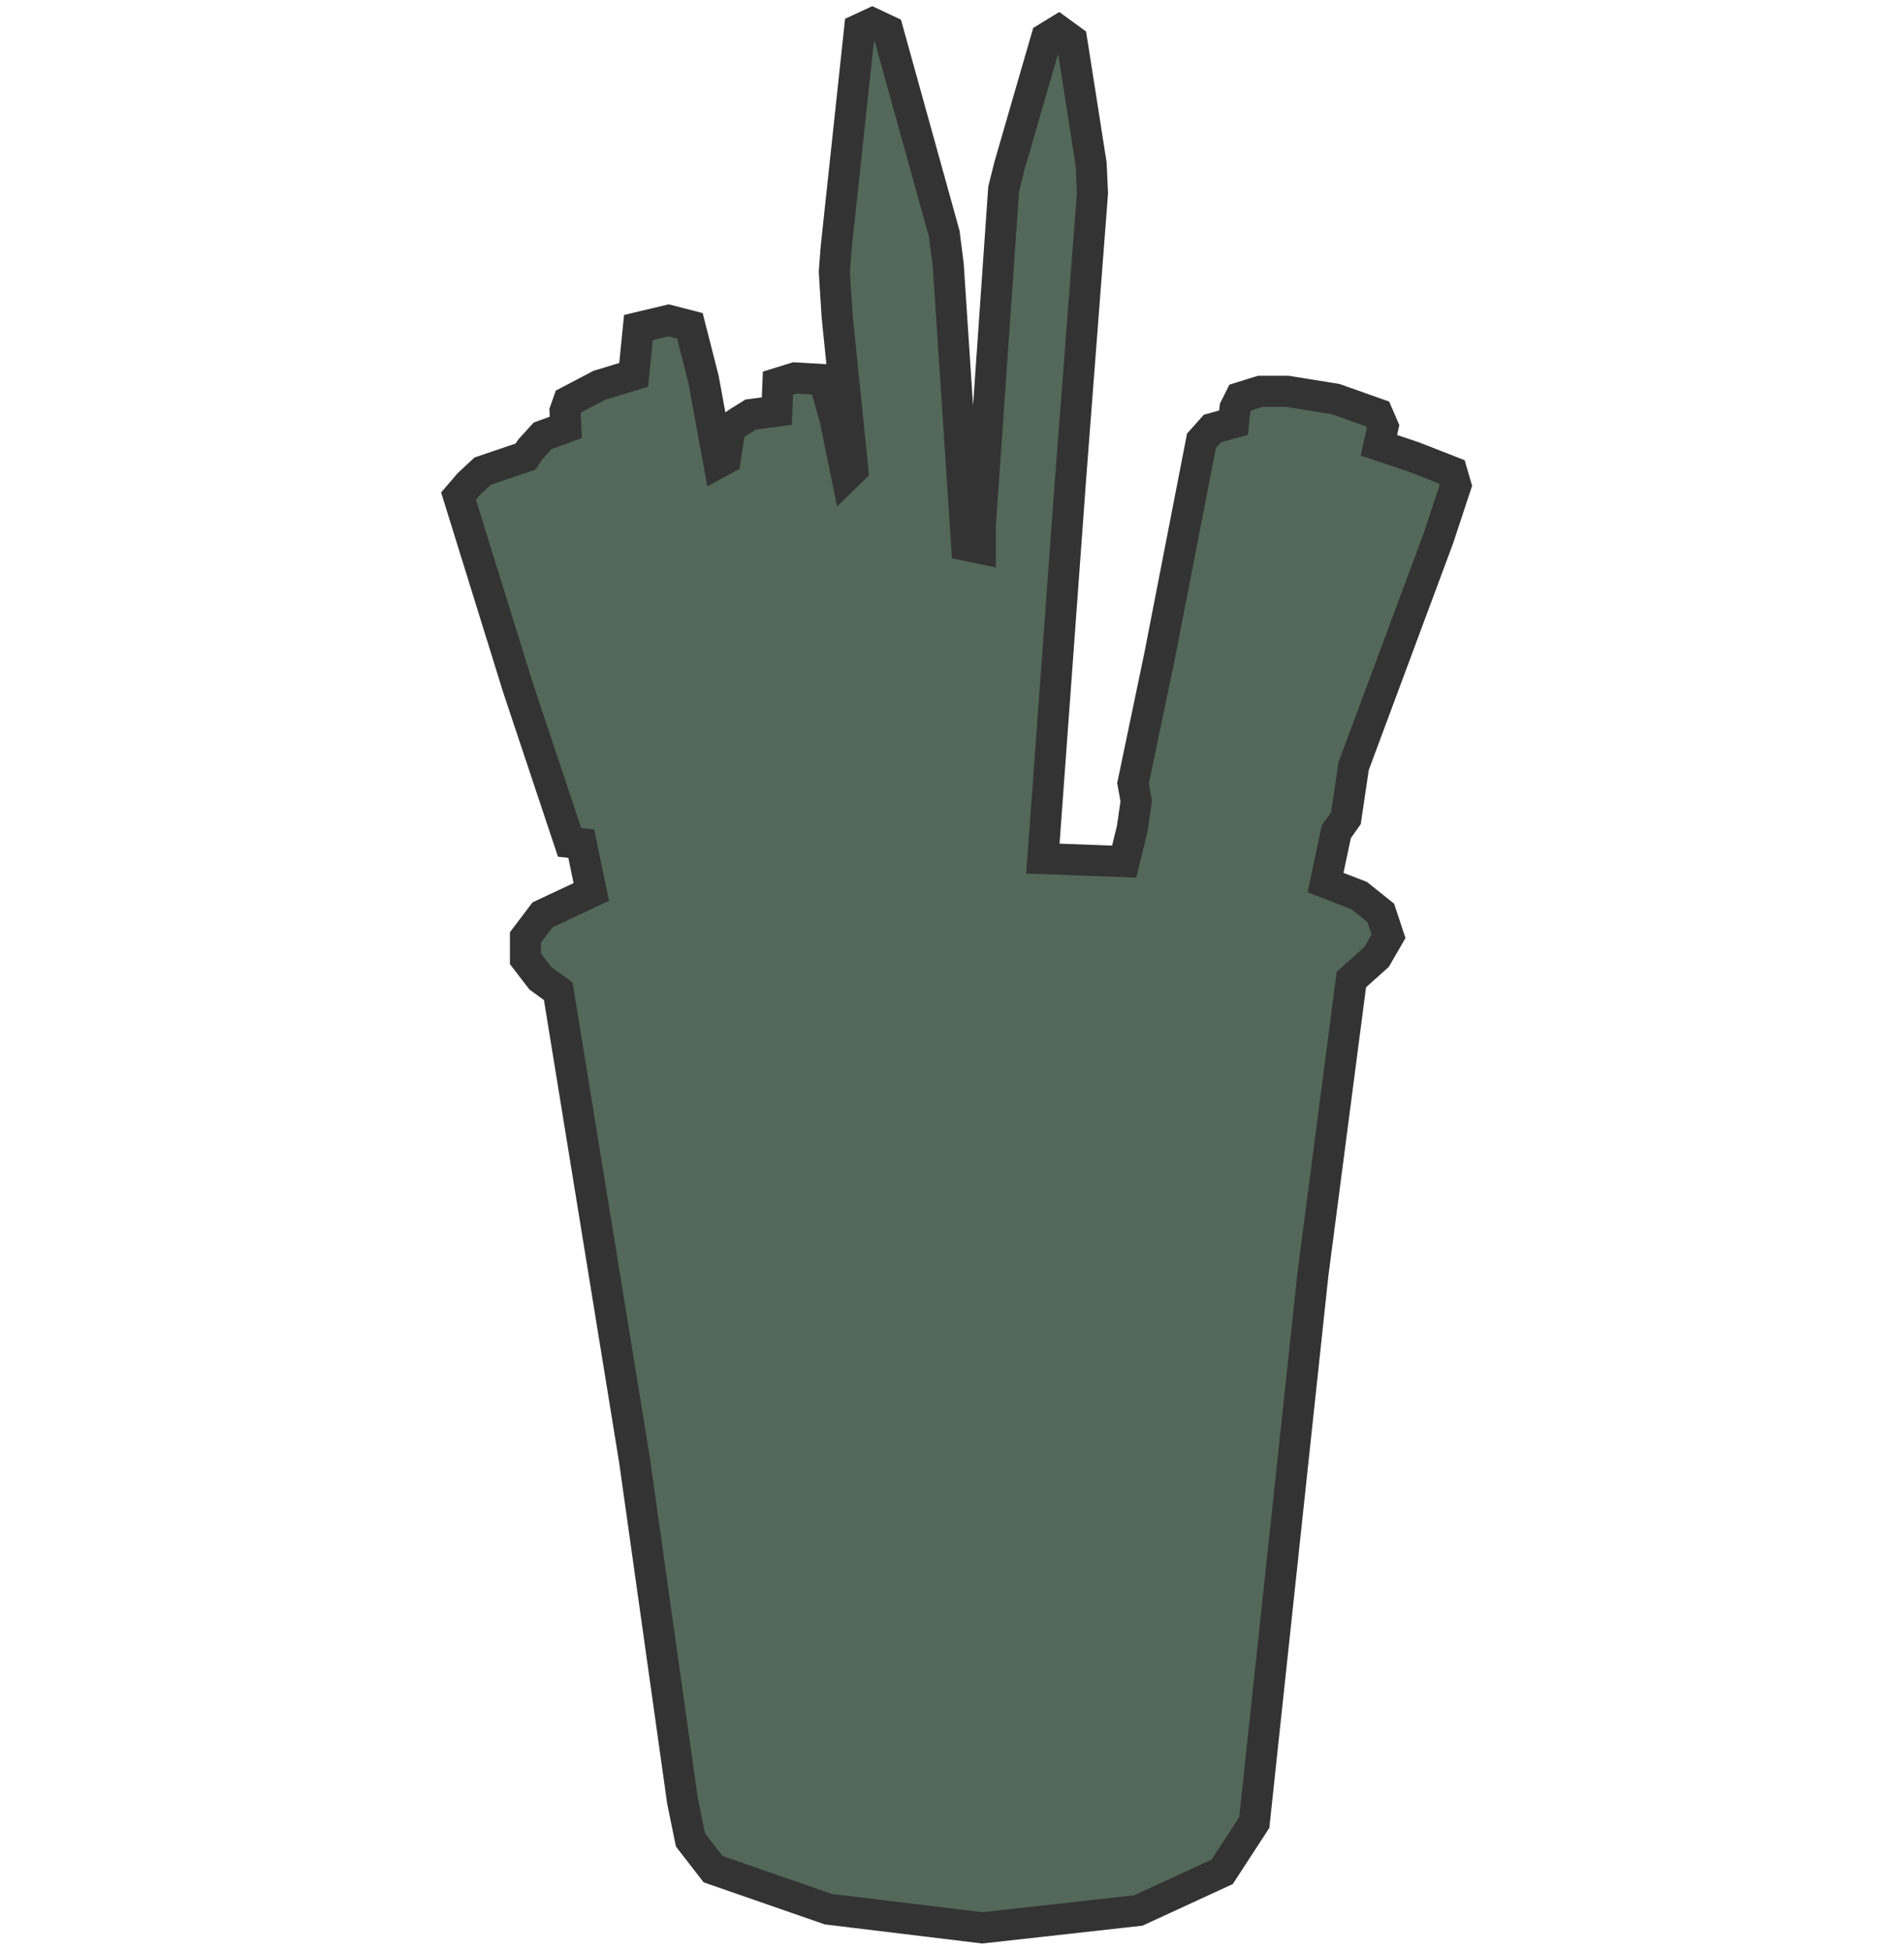 <svg width="245" height="251" viewBox="0 0 245 251" fill="none" xmlns="http://www.w3.org/2000/svg">
<path d="M76.082 114.745L69.822 117.683L67.614 120.596V123.339L69.531 125.84L71.836 127.515L81.638 187.794L87.826 231.71L88.845 236.687L91.757 240.45L106.582 245.597L126.406 248L146.472 245.767L157.27 240.79L161.395 234.454L168.941 163.93L173.891 126.01L177.142 123.097L178.671 120.45L177.676 117.44L174.886 115.207L170.567 113.532L171.95 107.001L173.187 105.253L174.182 98.553L185.077 69.275L187.333 62.453L186.824 60.706L181.922 58.788L177.434 57.283L177.967 54.879L177.264 53.253L171.853 51.335L165.665 50.34H162.171L159.599 51.141L158.92 52.5L158.726 54.369L156.008 55.122L154.601 56.7L149.214 84.375L145.793 100.762L146.206 103.044L145.696 106.588L144.653 110.837L134.195 110.449L137.762 61.555L140.576 24.849L140.406 21.11L137.907 5.185L136.209 3.947L134.656 4.894L129.9 21.305L129.148 24.315L126.139 67.649V70.538L124.392 70.174L122.014 34.074L121.505 30.069L114.25 3.947L112.236 3L110.61 3.753L107.601 31.816L107.359 34.948L107.722 40.726L109.736 60.39L108.936 61.167L107.48 54.005L106.024 48.834L102.312 48.616L100.104 49.296L99.958 52.889L96.609 53.325L95.008 54.321L93.94 55.073L93.334 59.031L92.485 59.492L90.519 48.761L88.772 41.916L86.03 41.211L82.148 42.134L81.541 48.227L77.125 49.563L73.146 51.65L72.709 52.889L72.806 54.976L69.822 56.069L68.293 57.744L67.614 58.739L62.106 60.608L60.334 62.259L59 63.813L66.643 88.43L73.292 108.361L74.796 108.531L76.082 114.745Z" fill="#536858" stroke="#333333" stroke-width="4" stroke-miterlimit="10"/>
</svg>
